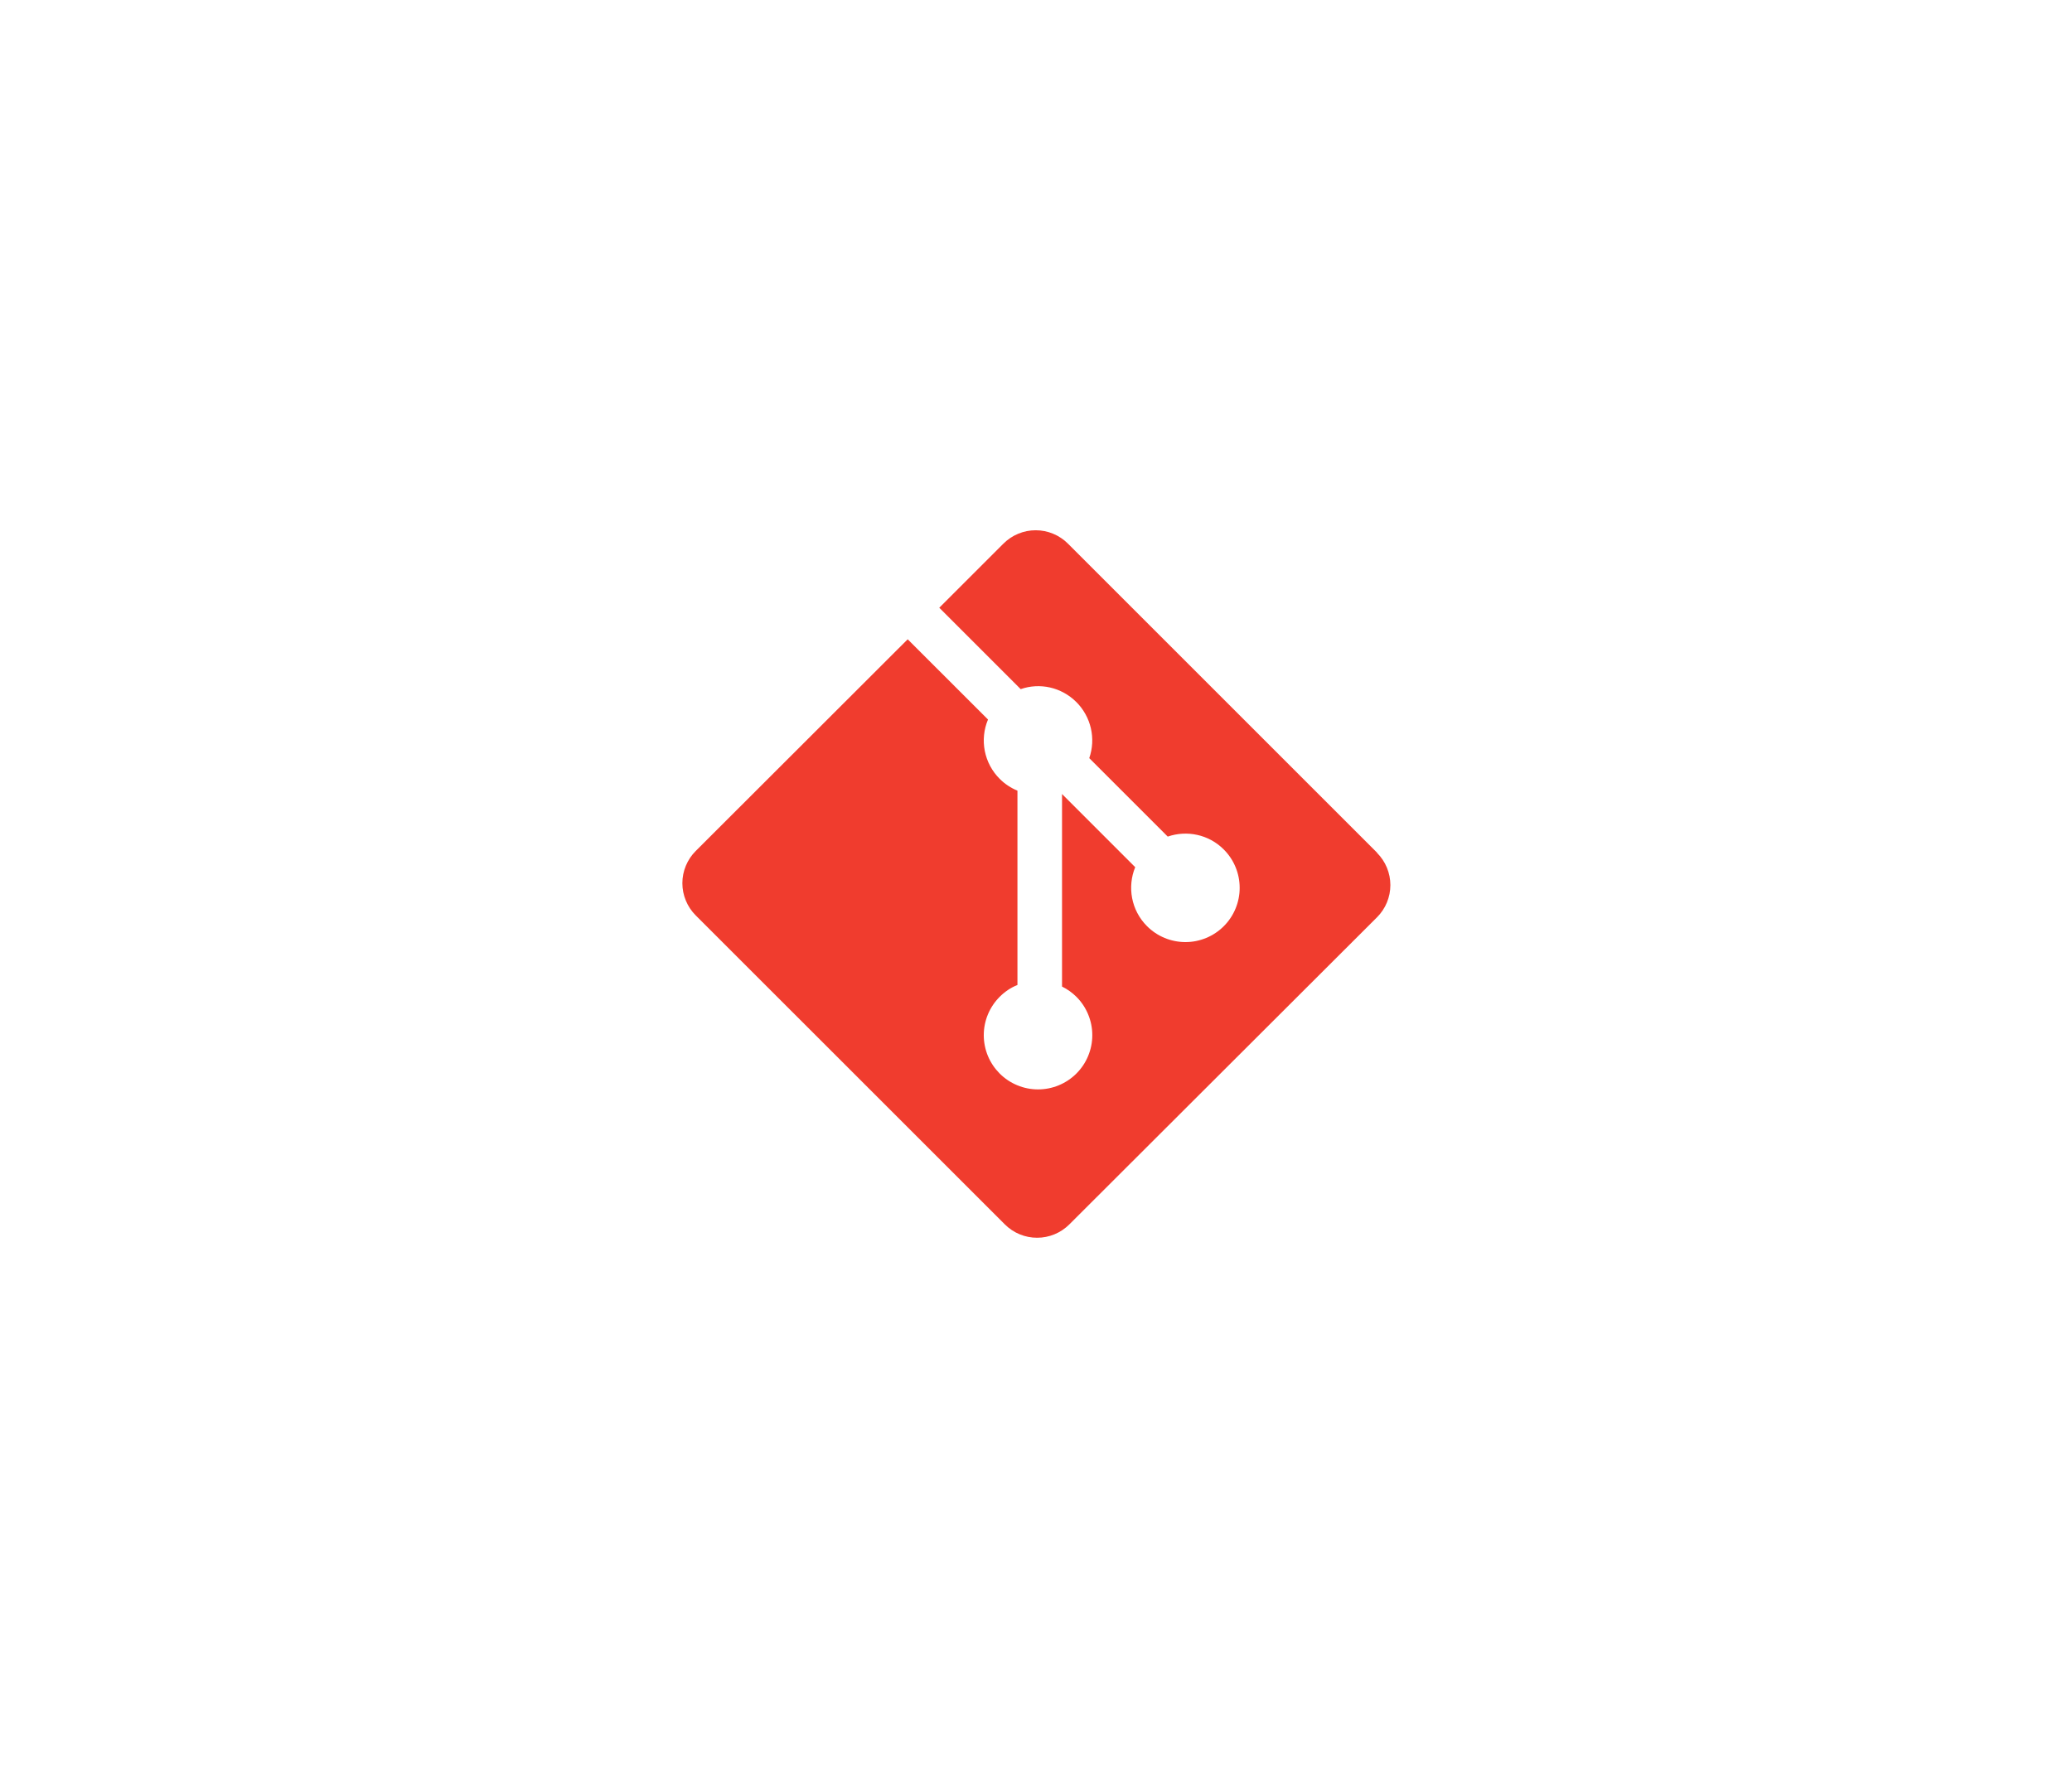 <svg xmlns="http://www.w3.org/2000/svg" xmlns:xlink="http://www.w3.org/1999/xlink" width="541" zoomAndPan="magnify" viewBox="0 0 405.75 346.5" height="462" preserveAspectRatio="xMidYMid meet" version="1.0"><defs><clipPath id="53f3123c30"><path d="M 133.633 103.863 L 272.27 103.863 L 272.27 242.5 L 133.633 242.5 Z M 133.633 103.863 " clip-rule="nonzero"/></clipPath></defs><g clip-path="url(#53f3123c30)"><path fill="#f03c2e" d="M 269.652 167.008 L 209.125 106.48 C 208.711 106.066 208.258 105.695 207.77 105.371 C 207.285 105.043 206.77 104.77 206.227 104.547 C 205.688 104.32 205.129 104.152 204.555 104.035 C 203.977 103.922 203.398 103.867 202.812 103.867 C 202.227 103.867 201.645 103.922 201.07 104.035 C 200.496 104.152 199.938 104.32 199.395 104.547 C 198.852 104.77 198.34 105.043 197.852 105.371 C 197.363 105.695 196.914 106.066 196.5 106.48 L 183.934 119.043 L 199.879 134.988 C 203.586 133.688 207.832 134.578 210.789 137.531 C 211.492 138.234 212.082 139.023 212.562 139.895 C 213.047 140.766 213.398 141.688 213.621 142.656 C 213.844 143.625 213.926 144.609 213.875 145.602 C 213.82 146.598 213.629 147.562 213.305 148.504 L 228.672 163.871 C 232.387 162.59 236.676 163.418 239.645 166.395 C 240.137 166.887 240.578 167.422 240.969 168.004 C 241.355 168.582 241.684 169.195 241.949 169.84 C 242.219 170.484 242.418 171.148 242.555 171.836 C 242.691 172.52 242.758 173.211 242.758 173.906 C 242.762 174.605 242.691 175.297 242.555 175.98 C 242.418 176.668 242.219 177.332 241.949 177.977 C 241.684 178.621 241.355 179.234 240.969 179.812 C 240.582 180.395 240.141 180.93 239.648 181.422 C 239.152 181.918 238.617 182.359 238.035 182.746 C 237.457 183.133 236.844 183.461 236.199 183.727 C 235.555 183.992 234.887 184.195 234.203 184.332 C 233.52 184.469 232.828 184.535 232.129 184.535 C 231.434 184.535 230.742 184.465 230.055 184.328 C 229.371 184.191 228.707 183.992 228.062 183.723 C 227.418 183.457 226.805 183.129 226.227 182.742 C 225.645 182.352 225.109 181.91 224.617 181.418 C 221.496 178.297 220.727 173.707 222.301 169.863 L 207.973 155.531 L 207.973 193.246 C 209.02 193.762 209.957 194.434 210.789 195.254 C 211.281 195.75 211.723 196.285 212.109 196.863 C 212.496 197.445 212.824 198.059 213.09 198.703 C 213.355 199.348 213.559 200.012 213.695 200.695 C 213.832 201.379 213.898 202.07 213.898 202.77 C 213.898 203.465 213.832 204.156 213.695 204.84 C 213.559 205.523 213.355 206.188 213.09 206.832 C 212.824 207.477 212.496 208.09 212.109 208.672 C 211.723 209.25 211.281 209.785 210.789 210.281 C 210.293 210.773 209.758 211.215 209.176 211.602 C 208.598 211.988 207.984 212.316 207.34 212.582 C 206.695 212.852 206.031 213.051 205.348 213.188 C 204.664 213.324 203.973 213.391 203.273 213.391 C 202.578 213.391 201.887 213.324 201.203 213.188 C 200.52 213.051 199.855 212.852 199.211 212.582 C 198.566 212.316 197.953 211.988 197.371 211.602 C 196.793 211.215 196.254 210.773 195.762 210.281 C 195.27 209.785 194.828 209.25 194.441 208.672 C 194.051 208.09 193.723 207.48 193.457 206.836 C 193.188 206.191 192.988 205.523 192.852 204.84 C 192.715 204.156 192.648 203.465 192.648 202.77 C 192.648 202.07 192.715 201.379 192.852 200.695 C 192.988 200.012 193.188 199.348 193.457 198.703 C 193.723 198.059 194.051 197.445 194.441 196.863 C 194.828 196.285 195.27 195.75 195.762 195.254 C 196.789 194.234 197.93 193.457 199.242 192.938 L 199.242 154.875 C 197.977 154.352 196.789 153.586 195.762 152.555 C 195.016 151.812 194.395 150.973 193.898 150.043 C 193.402 149.113 193.055 148.133 192.848 147.098 C 192.645 146.062 192.598 145.02 192.703 143.973 C 192.809 142.922 193.066 141.914 193.477 140.941 L 177.75 125.223 L 136.246 166.684 C 135.828 167.098 135.461 167.547 135.133 168.035 C 134.809 168.523 134.531 169.039 134.309 169.578 C 134.082 170.121 133.914 170.68 133.797 171.254 C 133.684 171.832 133.625 172.41 133.625 172.996 C 133.625 173.586 133.684 174.164 133.797 174.738 C 133.914 175.316 134.082 175.875 134.309 176.414 C 134.531 176.957 134.809 177.473 135.133 177.961 C 135.461 178.445 135.828 178.898 136.246 179.312 L 196.777 239.836 C 197.191 240.25 197.641 240.621 198.129 240.945 C 198.617 241.273 199.129 241.547 199.672 241.77 C 200.215 241.996 200.773 242.164 201.348 242.277 C 201.922 242.395 202.504 242.449 203.09 242.449 C 203.676 242.449 204.254 242.395 204.832 242.277 C 205.406 242.164 205.965 241.996 206.504 241.77 C 207.047 241.547 207.562 241.273 208.047 240.945 C 208.535 240.621 208.988 240.25 209.402 239.836 L 269.652 179.68 C 270.066 179.266 270.438 178.816 270.762 178.328 C 271.09 177.84 271.363 177.324 271.59 176.785 C 271.812 176.242 271.98 175.684 272.098 175.109 C 272.211 174.535 272.27 173.953 272.27 173.367 C 272.27 172.781 272.211 172.199 272.098 171.625 C 271.98 171.047 271.812 170.488 271.59 169.949 C 271.363 169.406 271.09 168.891 270.762 168.406 C 270.438 167.918 270.066 167.465 269.652 167.051 " fill-opacity="1" fill-rule="nonzero"/></g></svg>